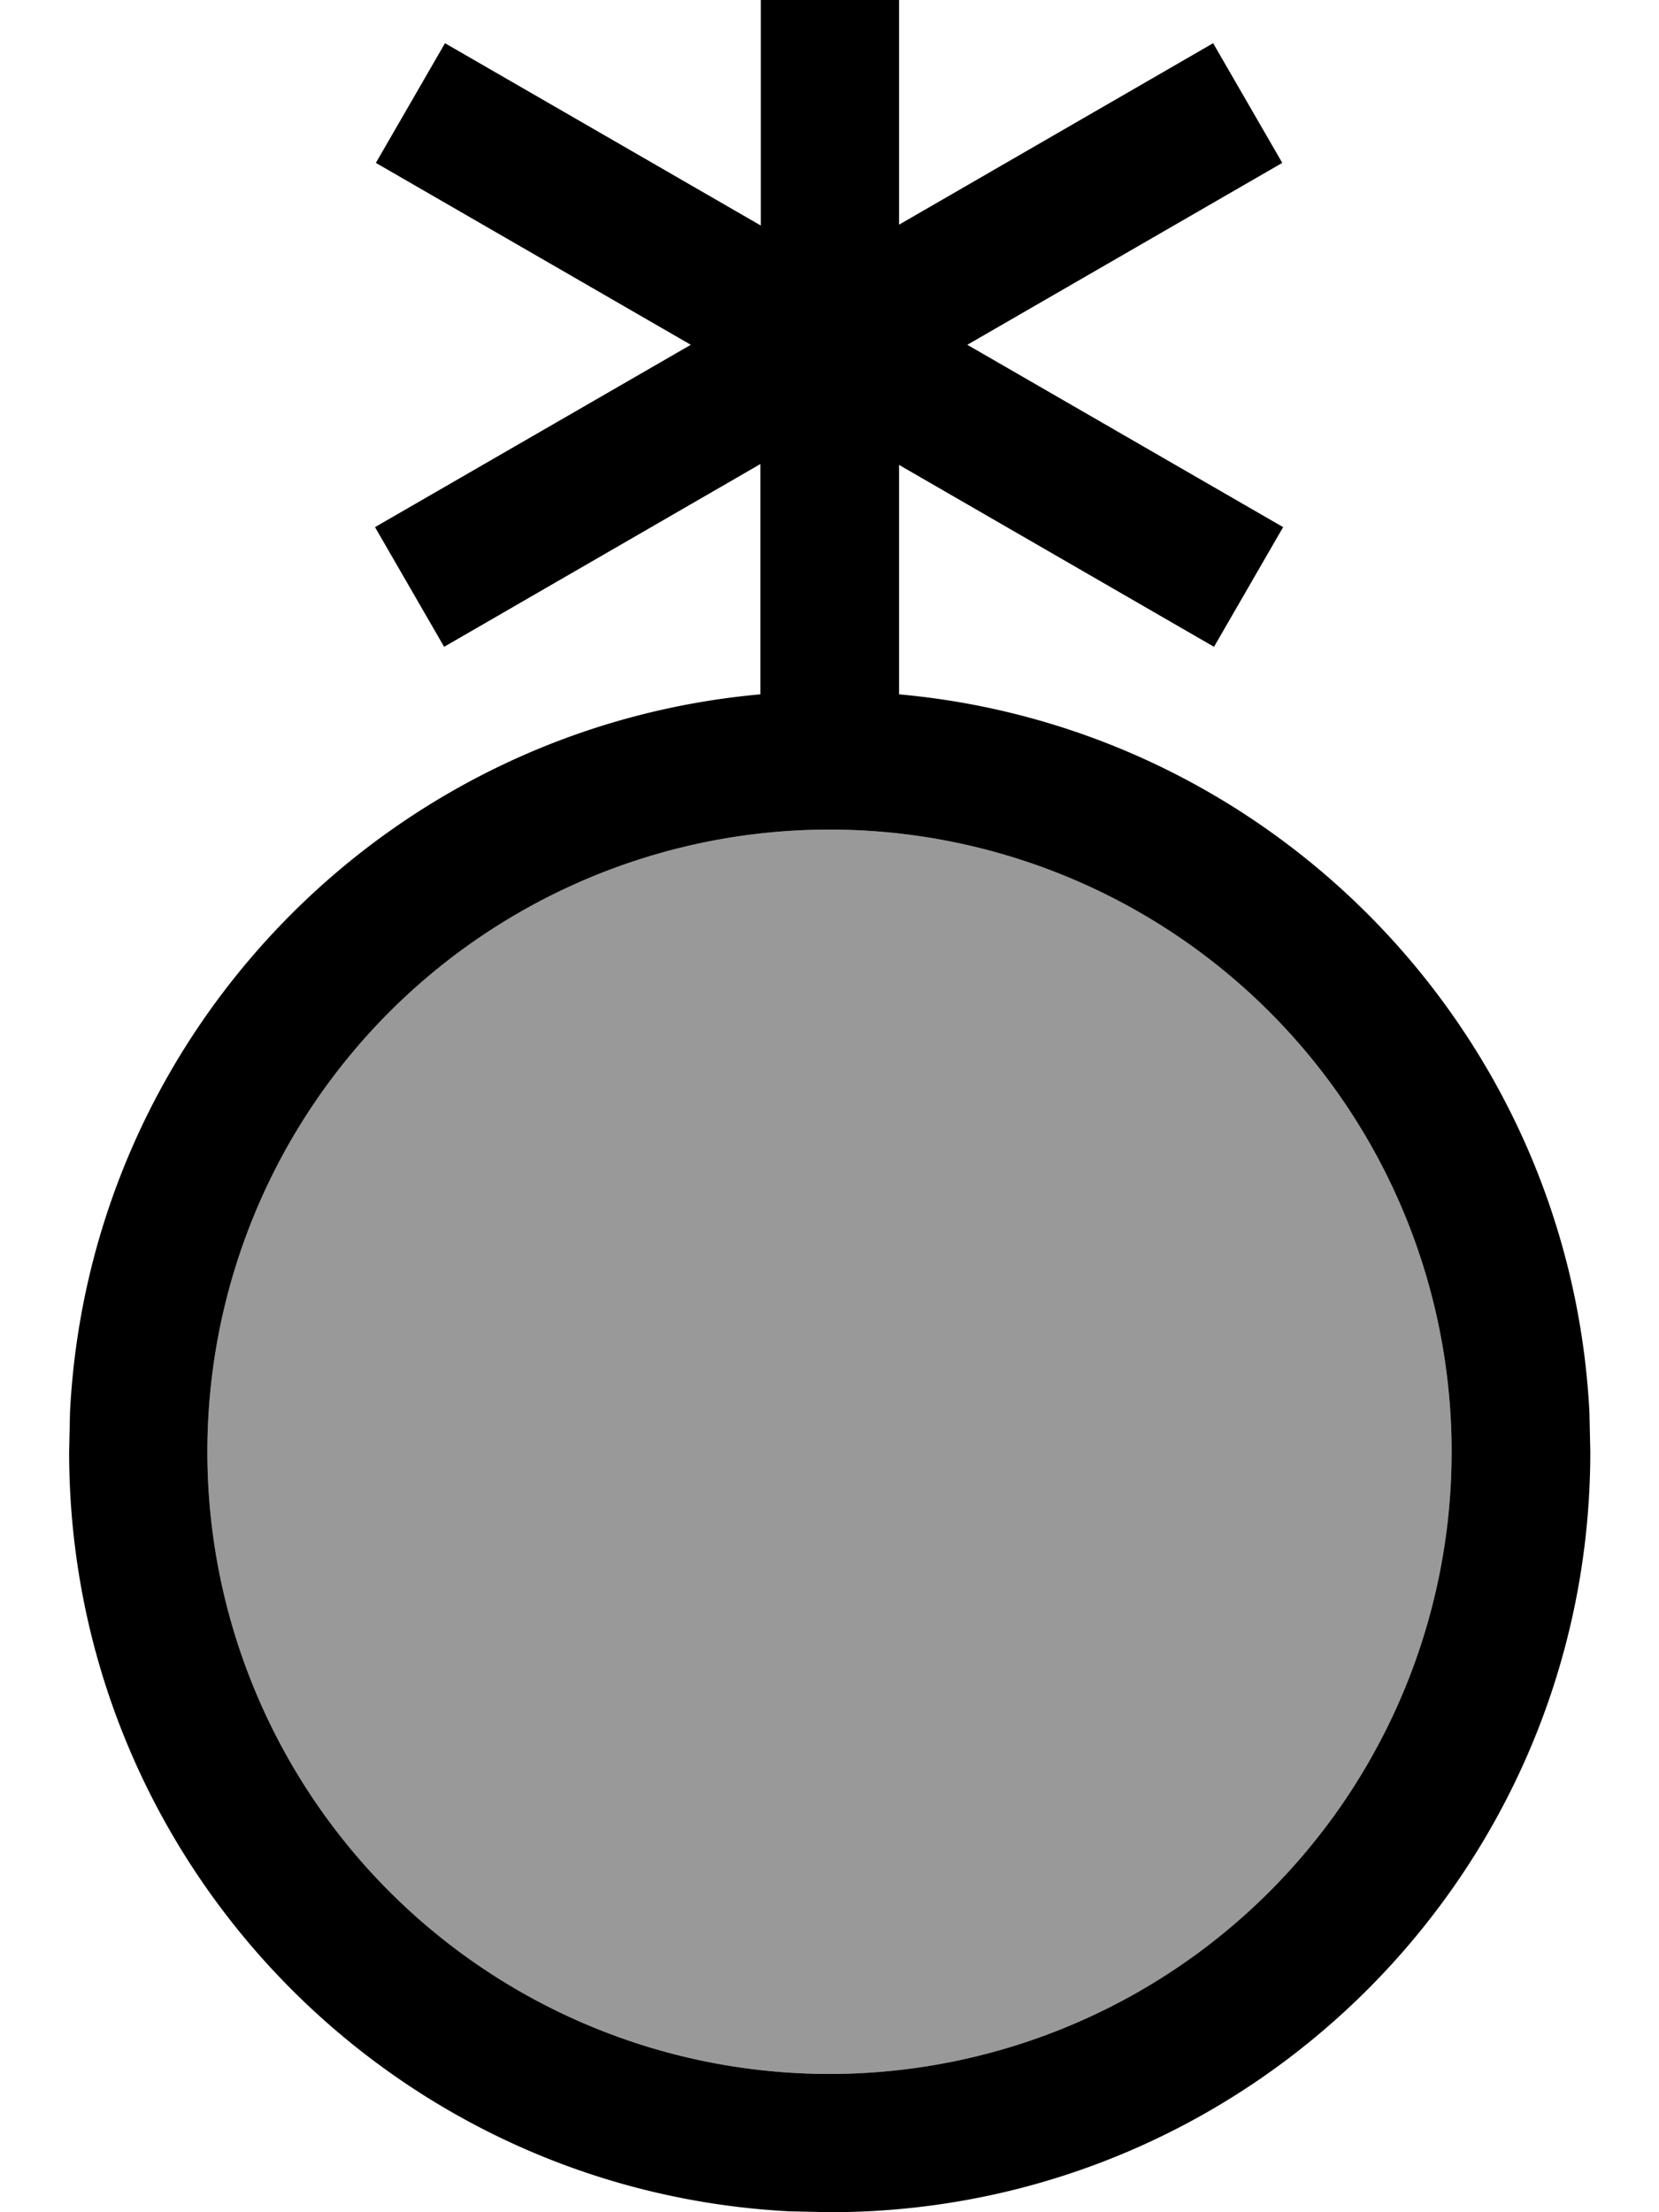 <svg xmlns="http://www.w3.org/2000/svg" viewBox="0 0 384 512"><!--! Font Awesome Pro 7.0.1 by @fontawesome - https://fontawesome.com License - https://fontawesome.com/license (Commercial License) Copyright 2025 Fonticons, Inc. --><path style="fill:currentColor;opacity:.4" d="M48 336a144 144 0 1 0 288 0 144 144 0 1 0 -288 0z"/><path style="fill:currentColor;opacity:1" d="M182.9 511.8C89.9 507.1 16 430.2 16 336l.2-9.1c4.4-87.7 73-158.4 159.8-166.2l0-53.3-73.2 42.3-16-27.7 73.1-42.2-72.9-42.1 16-27.7 73.1 42.2 0-84.2 32 0 0 84 72.7-42 16 27.7-72.9 42.1 73.1 42.2-16 27.7-72.9-42.1 0 53.1c86.7 7.8 155.3 78.5 159.8 166.2l.2 9.1c0 97.2-78.8 176-176 176l-9.1-.2zM192 480a144 144 0 1 0 0-288 144 144 0 1 0 0 288z"/></svg>